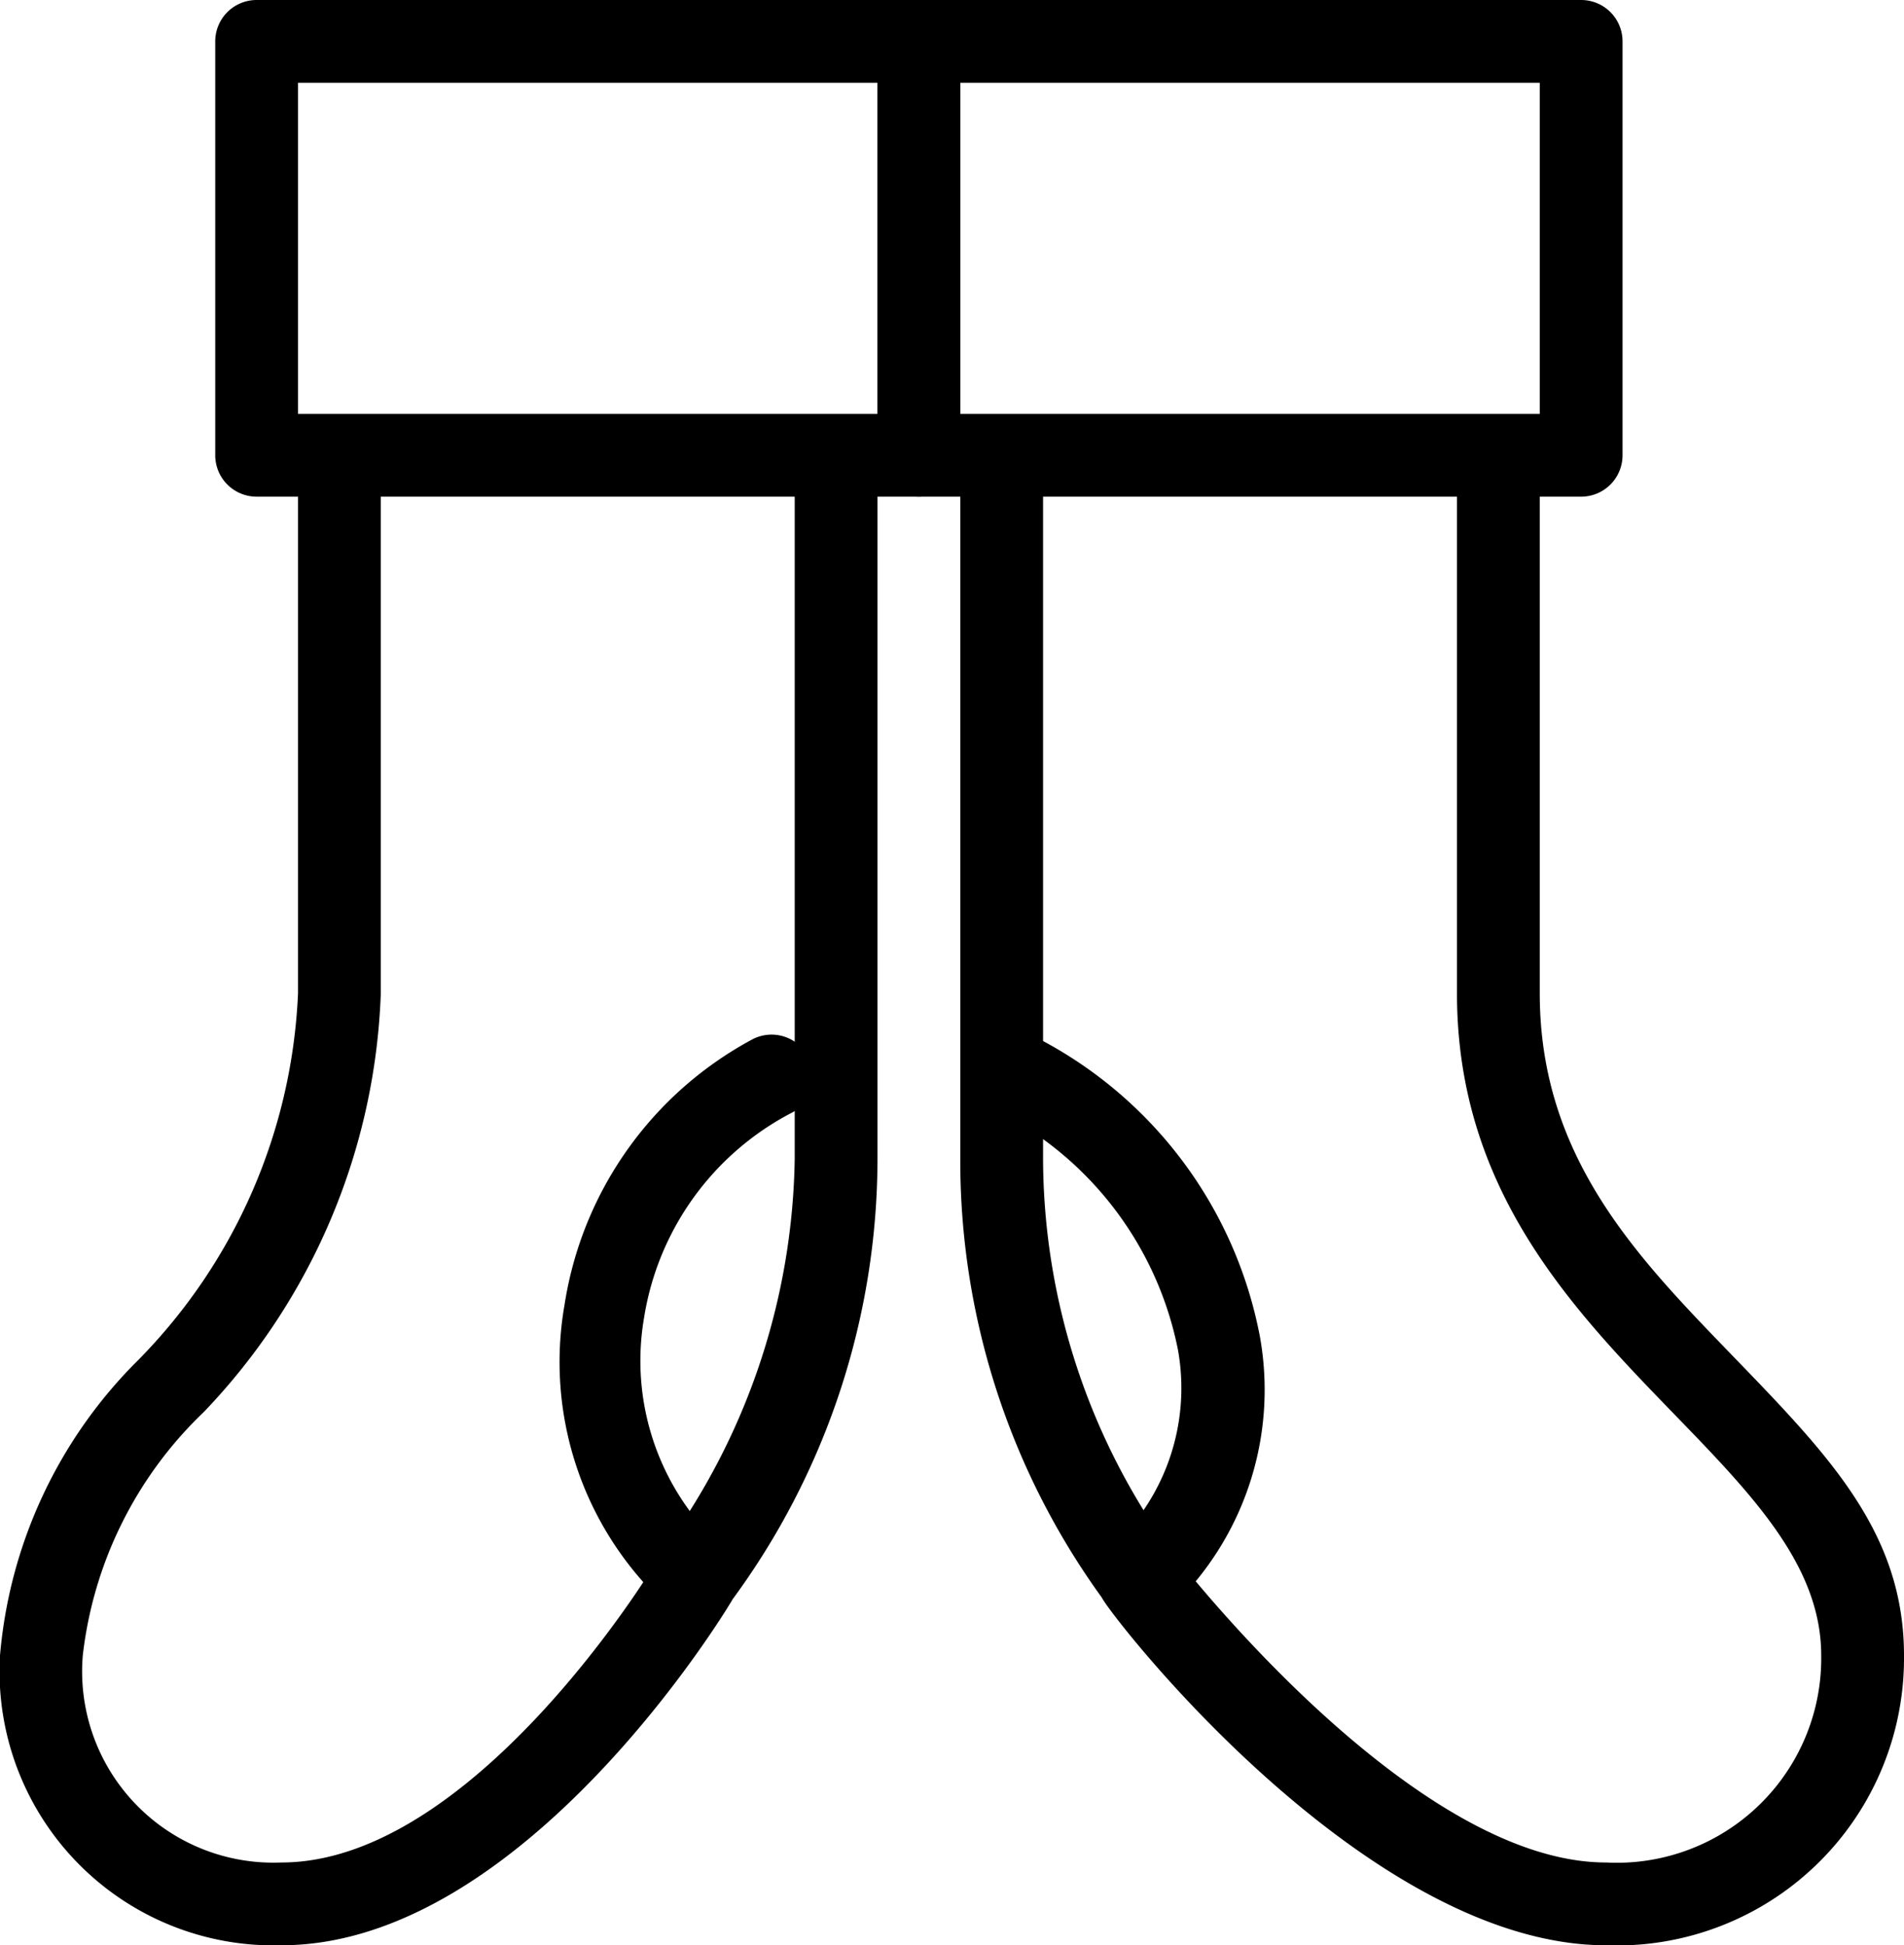 <svg xmlns="http://www.w3.org/2000/svg" viewBox="0 0 23 23.5"><g id="Laag_2" data-name="Laag 2"><g id="icons"><path d="M11.1,6h-8a.5.5,0,0,1-.5-.5V.5A.5.5,0,0,1,3.1,0h8a.5.5,0,0,1,.5.5v5A.5.5,0,0,1,11.1,6ZM3.6,5h7V1h-7Z"/><path d="M3.4,23.5A3.31,3.31,0,0,1,0,20a5.71,5.71,0,0,1,1.67-3.57A6.72,6.72,0,0,0,3.6,12V6a.5.5,0,0,1,.5-.5.5.5,0,0,1,.5.5v6a7.7,7.7,0,0,1-2.14,5.06A4.82,4.82,0,0,0,1,20a2.31,2.31,0,0,0,2.4,2.5C5.77,22.5,8,18.78,8,18.74A8.2,8.2,0,0,0,9.6,14V6a.5.5,0,0,1,.5-.5.5.5,0,0,1,.5.5v8a9,9,0,0,1-1.75,5.32C8.79,19.43,6.33,23.5,3.4,23.5Z"/><path d="M19.1,6h-8a.5.5,0,0,1-.5-.5V.5a.5.5,0,0,1,.5-.5h8a.5.5,0,0,1,.5.5v5A.5.5,0,0,1,19.1,6ZM11.6,5h7V1h-7Z"/><path d="M19.4,23.5c-2.91,0-6-4-6.09-4.2A9,9,0,0,1,11.6,14V6a.5.5,0,0,1,.5-.5.5.5,0,0,1,.5.5v8a8.13,8.13,0,0,0,1.51,4.69S17,22.5,19.4,22.5A2.47,2.47,0,0,0,22,20c0-1.08-.82-1.93-1.77-2.91C19,15.82,17.6,14.38,17.6,12V6a.5.5,0,0,1,.5-.5.5.5,0,0,1,.5.5v6c0,2,1.2,3.21,2.35,4.4S23,18.52,23,20A3.47,3.47,0,0,1,19.4,23.5Z"/><path d="M8.33,19.5A.51.51,0,0,1,8,19.35a4,4,0,0,1-1.18-3.59A4.4,4.4,0,0,1,9.1,12.55a.5.5,0,0,1,.67.23.49.49,0,0,1-.22.67,3.39,3.39,0,0,0-1.77,2.47,3.06,3.06,0,0,0,.9,2.73.5.5,0,0,1-.35.85Z"/><path d="M13.83,19.5a.51.51,0,0,1-.36-.15.5.5,0,0,1,0-.7,2.61,2.61,0,0,0,.76-2.34,4.14,4.14,0,0,0-2.13-2.86.49.49,0,0,1-.22-.67.5.5,0,0,1,.67-.23,5.14,5.14,0,0,1,2.67,3.6,3.63,3.63,0,0,1-1,3.2A.5.5,0,0,1,13.83,19.5Z"/></g></g></svg>
